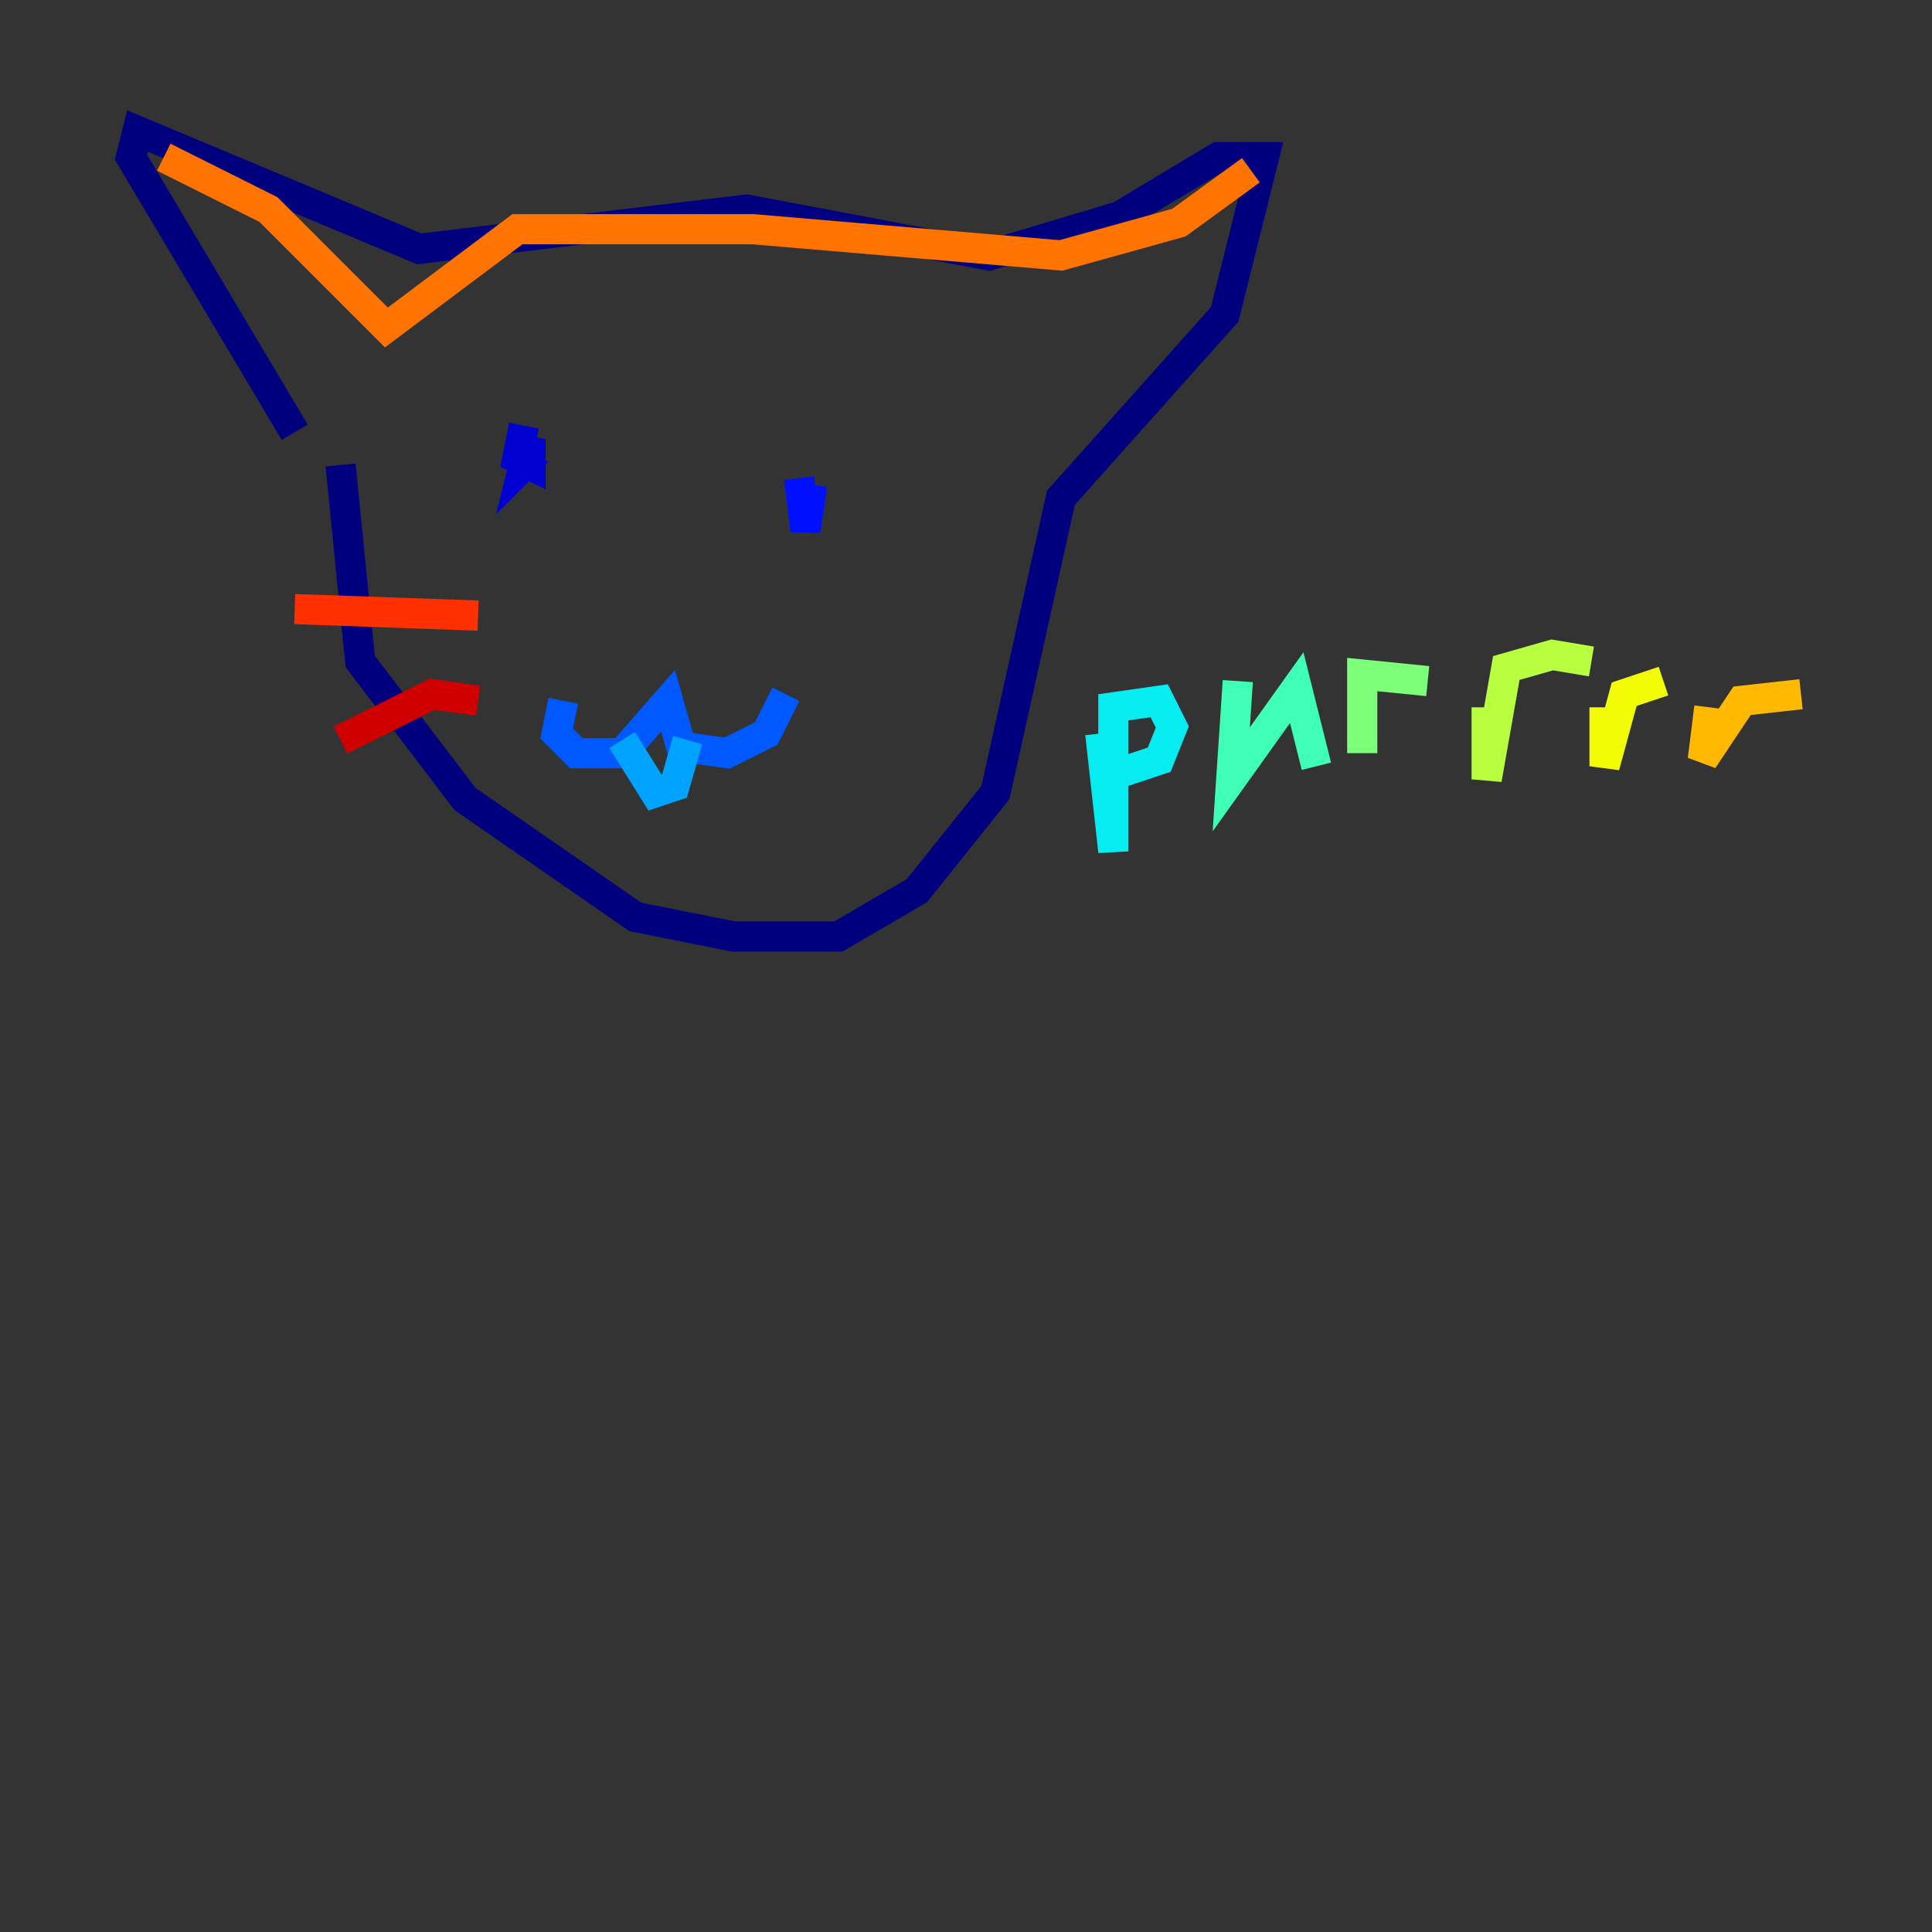 <?xml version="1.0" encoding="utf-8" ?>
<svg baseProfile="tiny" height="128" version="1.2" viewBox="0,0,128,128" width="128" xmlns="http://www.w3.org/2000/svg" xmlns:ev="http://www.w3.org/2001/xml-events" xmlns:xlink="http://www.w3.org/1999/xlink"><rect x="0" y="0" width="128" height="128" fill="#333333" stroke="none"/><defs /><polyline fill="none" points="22.563,30.807 23.864,43.824 30.807,52.936 42.088,60.746 48.597,62.047 55.539,62.047 60.746,59.01 65.953,52.502 70.291,32.976 81.139,20.827 83.742,10.414 80.705,10.414 74.197,14.319 65.519,16.922 49.464,13.885 27.77,16.488 9.112,8.678 8.678,10.414 19.525,28.637" stroke="#00007f" stroke-width="2" /><polyline fill="none" points="34.712,28.203 34.278,30.373 35.146,30.807 35.146,29.071 34.712,30.807 35.58,29.939 34.712,30.373" stroke="#0000d1" stroke-width="2" /><polyline fill="none" points="52.936,31.675 53.37,35.146 53.803,32.108" stroke="#0010ff" stroke-width="2" /><polyline fill="none" points="37.315,46.427 36.881,48.597 38.183,49.898 41.22,49.898 44.258,46.427 45.125,49.464 48.163,49.898 50.766,48.597 52.068,45.993" stroke="#0058ff" stroke-width="2" /><polyline fill="none" points="41.22,49.031 43.39,52.502 44.691,52.068 45.559,49.031" stroke="#00a4ff" stroke-width="2" /><polyline fill="none" points="72.895,48.597 73.763,56.407 73.763,46.861 76.8,46.427 77.668,48.163 76.8,50.332 72.895,51.634" stroke="#05ecf1" stroke-width="2" /><polyline fill="none" points="82.007,45.125 81.573,51.634 85.912,45.559 87.214,50.766" stroke="#3fffb7" stroke-width="2" /><polyline fill="none" points="90.251,46.427 90.251,49.898 90.251,44.691 94.59,45.125" stroke="#7cff79" stroke-width="2" /><polyline fill="none" points="98.495,46.861 98.495,51.634 99.797,44.258 102.834,43.39 105.437,43.824" stroke="#b7ff3f" stroke-width="2" /><polyline fill="none" points="106.305,46.861 106.305,50.766 107.607,45.993 110.21,45.125" stroke="#f1fc05" stroke-width="2" /><polyline fill="none" points="113.248,46.861 112.814,50.332 115.417,46.427 119.322,45.993" stroke="#ffb900" stroke-width="2" /><polyline fill="none" points="10.848,10.414 17.79,13.885 25.6,21.695 34.278,15.186 49.898,15.186 70.291,16.922 78.102,14.752 82.875,11.281" stroke="#ff7300" stroke-width="2" /><polyline fill="none" points="31.675,40.786 19.525,40.352" stroke="#ff3000" stroke-width="2" /><polyline fill="none" points="31.675,46.427 28.637,45.993 22.563,49.031" stroke="#d10000" stroke-width="2" /><polyline fill="none" points="31.241,55.539 31.241,55.539" stroke="#7f0000" stroke-width="2" /></svg>